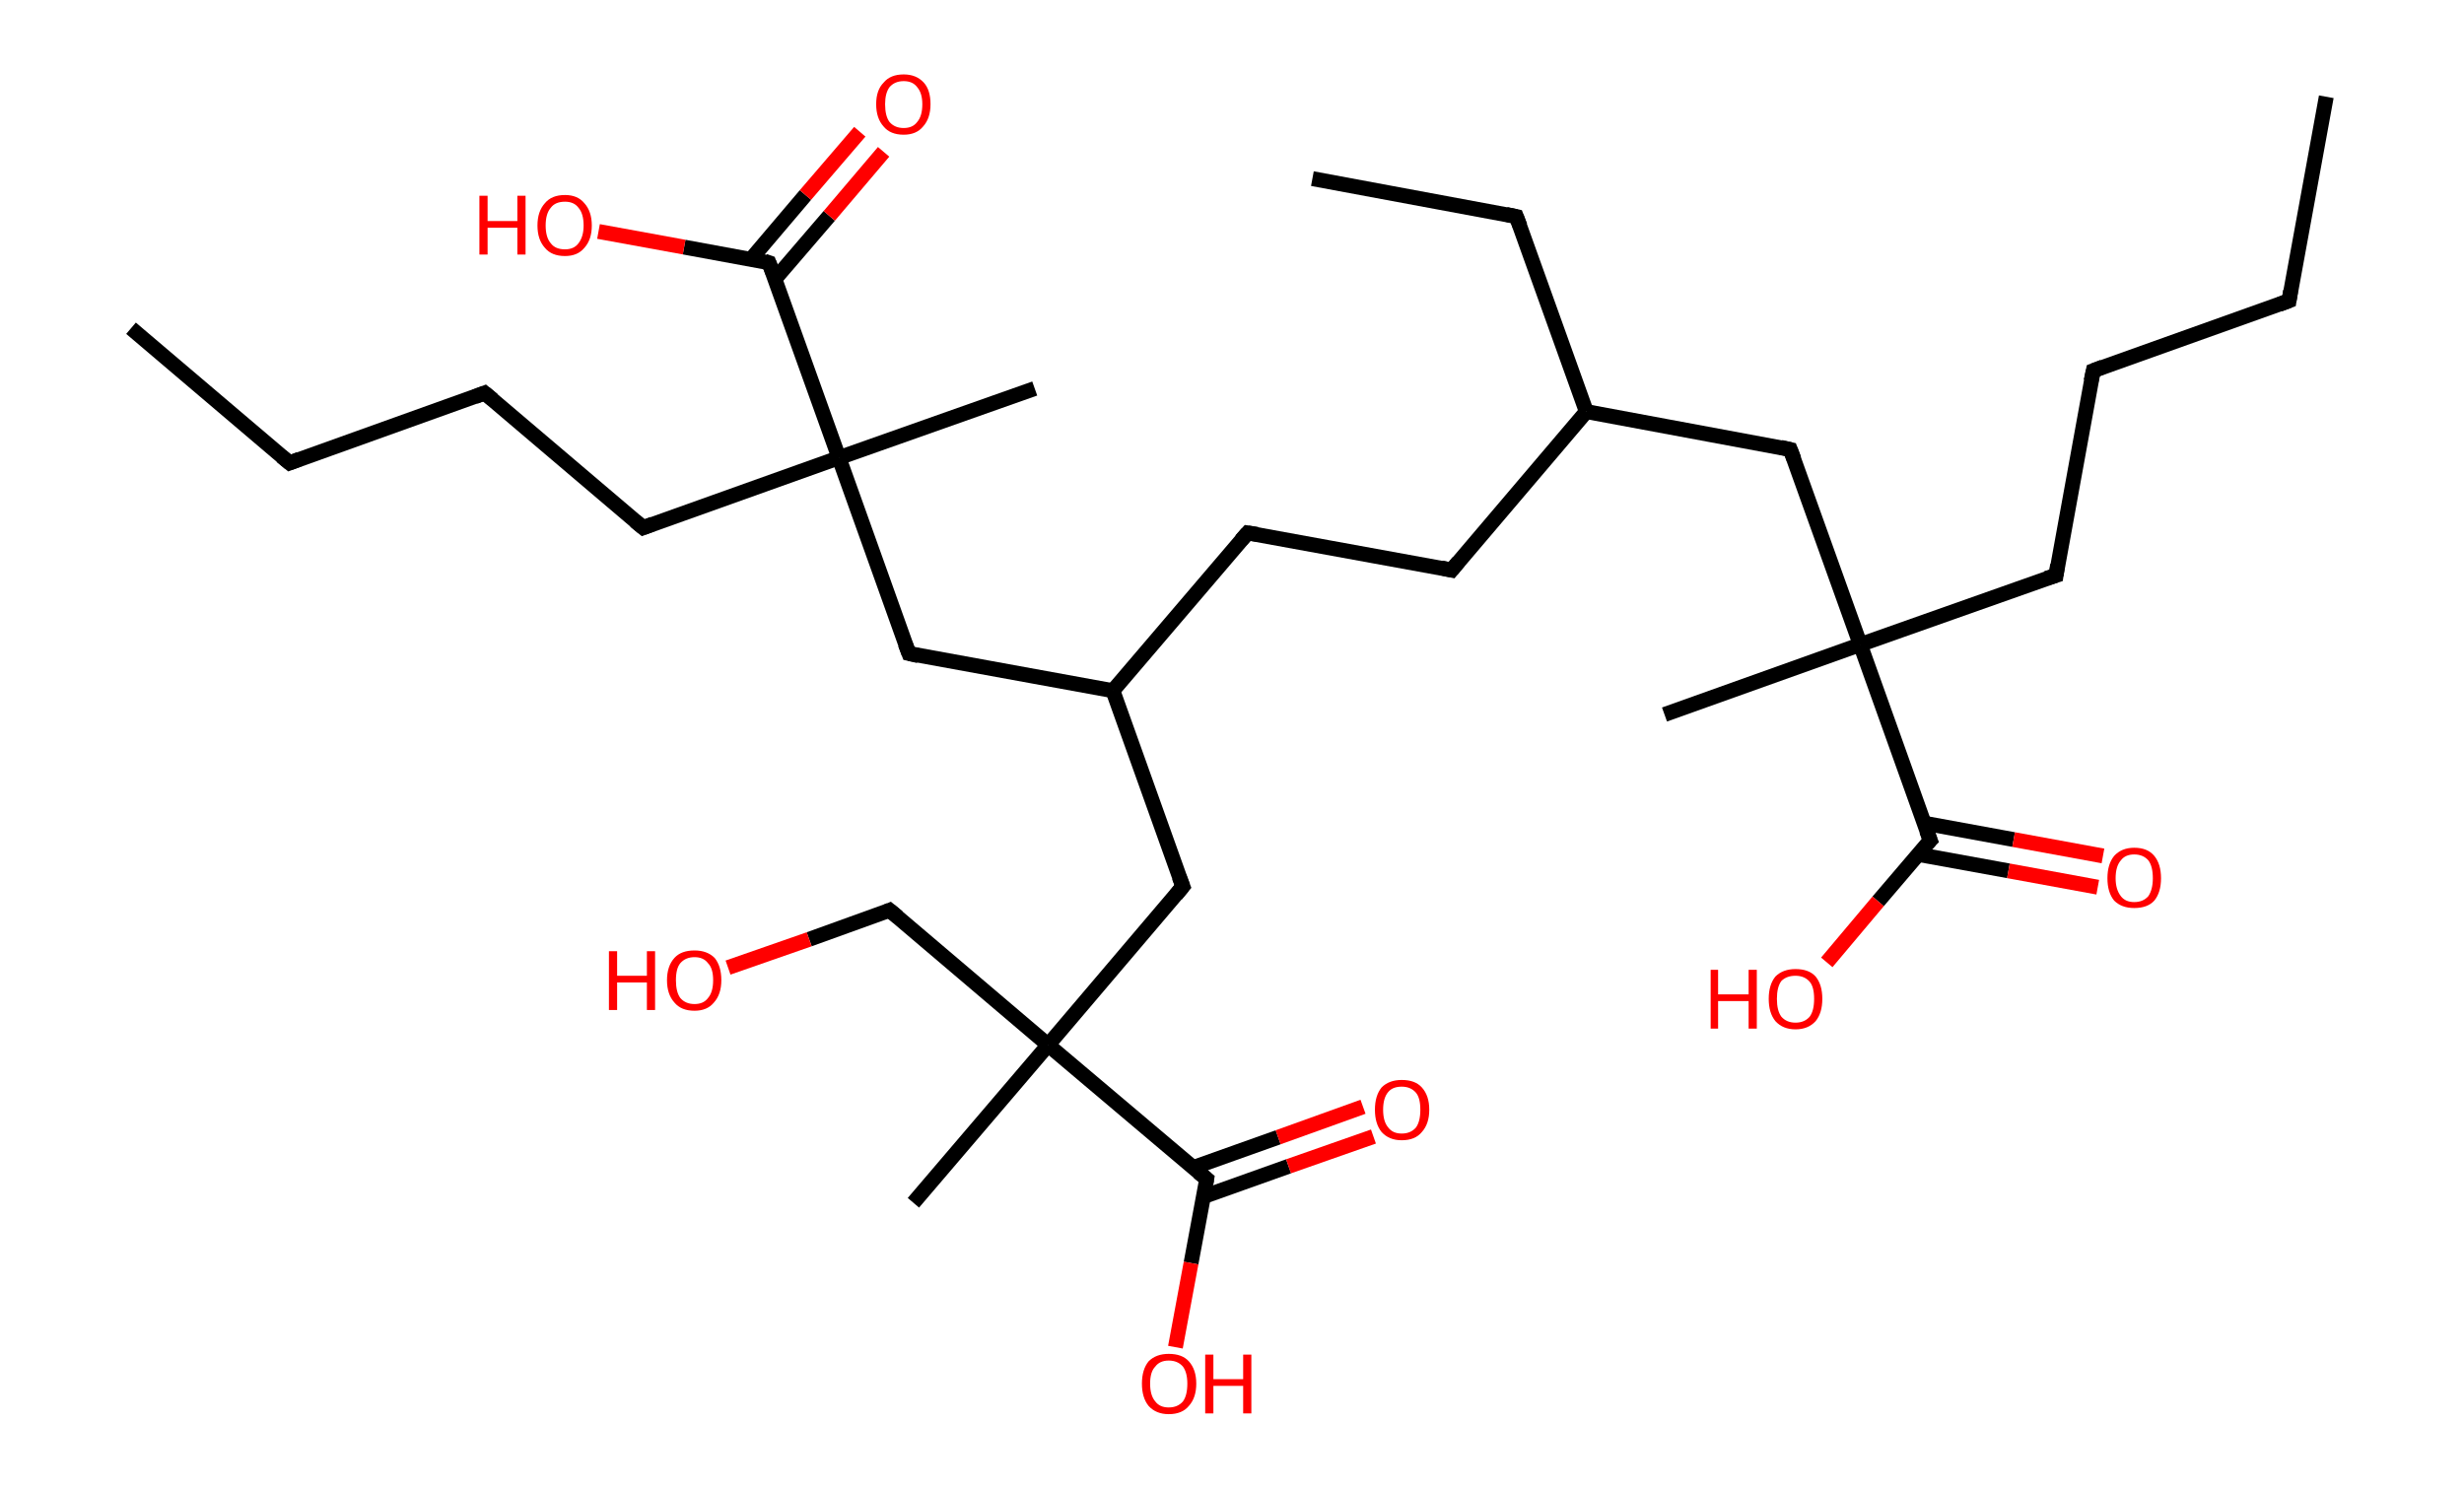 <?xml version='1.0' encoding='ASCII' standalone='yes'?>
<svg xmlns="http://www.w3.org/2000/svg" xmlns:rdkit="http://www.rdkit.org/xml" xmlns:xlink="http://www.w3.org/1999/xlink" version="1.1" baseProfile="full" xml:space="preserve" width="331px" height="200px" viewBox="0 0 331 200">
<!-- END OF HEADER -->
<rect style="opacity:1.0;fill:#FFFFFF;stroke:none" width="331.0" height="200.0" x="0.0" y="0.0"> </rect>
<path class="bond-0 atom-0 atom-1" d="M 312.5,13.0 L 307.5,40.4" style="fill:none;fill-rule:evenodd;stroke:#000000;stroke-width:2.0px;stroke-linecap:butt;stroke-linejoin:miter;stroke-opacity:1"/>
<path class="bond-1 atom-1 atom-2" d="M 307.5,40.4 L 281.2,49.8" style="fill:none;fill-rule:evenodd;stroke:#000000;stroke-width:2.0px;stroke-linecap:butt;stroke-linejoin:miter;stroke-opacity:1"/>
<path class="bond-2 atom-2 atom-3" d="M 281.2,49.8 L 276.2,77.3" style="fill:none;fill-rule:evenodd;stroke:#000000;stroke-width:2.0px;stroke-linecap:butt;stroke-linejoin:miter;stroke-opacity:1"/>
<path class="bond-3 atom-3 atom-4" d="M 276.2,77.3 L 249.9,86.6" style="fill:none;fill-rule:evenodd;stroke:#000000;stroke-width:2.0px;stroke-linecap:butt;stroke-linejoin:miter;stroke-opacity:1"/>
<path class="bond-4 atom-4 atom-5" d="M 249.9,86.6 L 223.6,96.0" style="fill:none;fill-rule:evenodd;stroke:#000000;stroke-width:2.0px;stroke-linecap:butt;stroke-linejoin:miter;stroke-opacity:1"/>
<path class="bond-5 atom-4 atom-6" d="M 249.9,86.6 L 240.5,60.4" style="fill:none;fill-rule:evenodd;stroke:#000000;stroke-width:2.0px;stroke-linecap:butt;stroke-linejoin:miter;stroke-opacity:1"/>
<path class="bond-6 atom-6 atom-7" d="M 240.5,60.4 L 213.1,55.3" style="fill:none;fill-rule:evenodd;stroke:#000000;stroke-width:2.0px;stroke-linecap:butt;stroke-linejoin:miter;stroke-opacity:1"/>
<path class="bond-7 atom-7 atom-8" d="M 213.1,55.3 L 203.7,29.1" style="fill:none;fill-rule:evenodd;stroke:#000000;stroke-width:2.0px;stroke-linecap:butt;stroke-linejoin:miter;stroke-opacity:1"/>
<path class="bond-8 atom-8 atom-9" d="M 203.7,29.1 L 176.3,24.0" style="fill:none;fill-rule:evenodd;stroke:#000000;stroke-width:2.0px;stroke-linecap:butt;stroke-linejoin:miter;stroke-opacity:1"/>
<path class="bond-9 atom-7 atom-10" d="M 213.1,55.3 L 195.0,76.6" style="fill:none;fill-rule:evenodd;stroke:#000000;stroke-width:2.0px;stroke-linecap:butt;stroke-linejoin:miter;stroke-opacity:1"/>
<path class="bond-10 atom-10 atom-11" d="M 195.0,76.6 L 167.6,71.6" style="fill:none;fill-rule:evenodd;stroke:#000000;stroke-width:2.0px;stroke-linecap:butt;stroke-linejoin:miter;stroke-opacity:1"/>
<path class="bond-11 atom-11 atom-12" d="M 167.6,71.6 L 149.5,92.8" style="fill:none;fill-rule:evenodd;stroke:#000000;stroke-width:2.0px;stroke-linecap:butt;stroke-linejoin:miter;stroke-opacity:1"/>
<path class="bond-12 atom-12 atom-13" d="M 149.5,92.8 L 158.9,119.1" style="fill:none;fill-rule:evenodd;stroke:#000000;stroke-width:2.0px;stroke-linecap:butt;stroke-linejoin:miter;stroke-opacity:1"/>
<path class="bond-13 atom-13 atom-14" d="M 158.9,119.1 L 140.8,140.4" style="fill:none;fill-rule:evenodd;stroke:#000000;stroke-width:2.0px;stroke-linecap:butt;stroke-linejoin:miter;stroke-opacity:1"/>
<path class="bond-14 atom-14 atom-15" d="M 140.8,140.4 L 122.7,161.6" style="fill:none;fill-rule:evenodd;stroke:#000000;stroke-width:2.0px;stroke-linecap:butt;stroke-linejoin:miter;stroke-opacity:1"/>
<path class="bond-15 atom-14 atom-16" d="M 140.8,140.4 L 119.5,122.3" style="fill:none;fill-rule:evenodd;stroke:#000000;stroke-width:2.0px;stroke-linecap:butt;stroke-linejoin:miter;stroke-opacity:1"/>
<path class="bond-16 atom-16 atom-17" d="M 119.5,122.3 L 108.7,126.2" style="fill:none;fill-rule:evenodd;stroke:#000000;stroke-width:2.0px;stroke-linecap:butt;stroke-linejoin:miter;stroke-opacity:1"/>
<path class="bond-16 atom-16 atom-17" d="M 108.7,126.2 L 97.8,130.0" style="fill:none;fill-rule:evenodd;stroke:#FF0000;stroke-width:2.0px;stroke-linecap:butt;stroke-linejoin:miter;stroke-opacity:1"/>
<path class="bond-17 atom-14 atom-18" d="M 140.8,140.4 L 162.1,158.4" style="fill:none;fill-rule:evenodd;stroke:#000000;stroke-width:2.0px;stroke-linecap:butt;stroke-linejoin:miter;stroke-opacity:1"/>
<path class="bond-18 atom-18 atom-19" d="M 161.6,160.8 L 173.1,156.7" style="fill:none;fill-rule:evenodd;stroke:#000000;stroke-width:2.0px;stroke-linecap:butt;stroke-linejoin:miter;stroke-opacity:1"/>
<path class="bond-18 atom-18 atom-19" d="M 173.1,156.7 L 184.5,152.7" style="fill:none;fill-rule:evenodd;stroke:#FF0000;stroke-width:2.0px;stroke-linecap:butt;stroke-linejoin:miter;stroke-opacity:1"/>
<path class="bond-18 atom-18 atom-19" d="M 160.2,156.9 L 171.7,152.8" style="fill:none;fill-rule:evenodd;stroke:#000000;stroke-width:2.0px;stroke-linecap:butt;stroke-linejoin:miter;stroke-opacity:1"/>
<path class="bond-18 atom-18 atom-19" d="M 171.7,152.8 L 183.1,148.7" style="fill:none;fill-rule:evenodd;stroke:#FF0000;stroke-width:2.0px;stroke-linecap:butt;stroke-linejoin:miter;stroke-opacity:1"/>
<path class="bond-19 atom-18 atom-20" d="M 162.1,158.4 L 160.0,169.7" style="fill:none;fill-rule:evenodd;stroke:#000000;stroke-width:2.0px;stroke-linecap:butt;stroke-linejoin:miter;stroke-opacity:1"/>
<path class="bond-19 atom-18 atom-20" d="M 160.0,169.7 L 157.9,181.0" style="fill:none;fill-rule:evenodd;stroke:#FF0000;stroke-width:2.0px;stroke-linecap:butt;stroke-linejoin:miter;stroke-opacity:1"/>
<path class="bond-20 atom-12 atom-21" d="M 149.5,92.8 L 122.1,87.8" style="fill:none;fill-rule:evenodd;stroke:#000000;stroke-width:2.0px;stroke-linecap:butt;stroke-linejoin:miter;stroke-opacity:1"/>
<path class="bond-21 atom-21 atom-22" d="M 122.1,87.8 L 112.7,61.5" style="fill:none;fill-rule:evenodd;stroke:#000000;stroke-width:2.0px;stroke-linecap:butt;stroke-linejoin:miter;stroke-opacity:1"/>
<path class="bond-22 atom-22 atom-23" d="M 112.7,61.5 L 139.0,52.2" style="fill:none;fill-rule:evenodd;stroke:#000000;stroke-width:2.0px;stroke-linecap:butt;stroke-linejoin:miter;stroke-opacity:1"/>
<path class="bond-23 atom-22 atom-24" d="M 112.7,61.5 L 86.4,70.9" style="fill:none;fill-rule:evenodd;stroke:#000000;stroke-width:2.0px;stroke-linecap:butt;stroke-linejoin:miter;stroke-opacity:1"/>
<path class="bond-24 atom-24 atom-25" d="M 86.4,70.9 L 65.1,52.8" style="fill:none;fill-rule:evenodd;stroke:#000000;stroke-width:2.0px;stroke-linecap:butt;stroke-linejoin:miter;stroke-opacity:1"/>
<path class="bond-25 atom-25 atom-26" d="M 65.1,52.8 L 38.9,62.2" style="fill:none;fill-rule:evenodd;stroke:#000000;stroke-width:2.0px;stroke-linecap:butt;stroke-linejoin:miter;stroke-opacity:1"/>
<path class="bond-26 atom-26 atom-27" d="M 38.9,62.2 L 17.6,44.1" style="fill:none;fill-rule:evenodd;stroke:#000000;stroke-width:2.0px;stroke-linecap:butt;stroke-linejoin:miter;stroke-opacity:1"/>
<path class="bond-27 atom-22 atom-28" d="M 112.7,61.5 L 103.3,35.3" style="fill:none;fill-rule:evenodd;stroke:#000000;stroke-width:2.0px;stroke-linecap:butt;stroke-linejoin:miter;stroke-opacity:1"/>
<path class="bond-28 atom-28 atom-29" d="M 104.1,37.5 L 111.4,29.0" style="fill:none;fill-rule:evenodd;stroke:#000000;stroke-width:2.0px;stroke-linecap:butt;stroke-linejoin:miter;stroke-opacity:1"/>
<path class="bond-28 atom-28 atom-29" d="M 111.4,29.0 L 118.7,20.4" style="fill:none;fill-rule:evenodd;stroke:#FF0000;stroke-width:2.0px;stroke-linecap:butt;stroke-linejoin:miter;stroke-opacity:1"/>
<path class="bond-28 atom-28 atom-29" d="M 100.9,34.8 L 108.2,26.2" style="fill:none;fill-rule:evenodd;stroke:#000000;stroke-width:2.0px;stroke-linecap:butt;stroke-linejoin:miter;stroke-opacity:1"/>
<path class="bond-28 atom-28 atom-29" d="M 108.2,26.2 L 115.5,17.7" style="fill:none;fill-rule:evenodd;stroke:#FF0000;stroke-width:2.0px;stroke-linecap:butt;stroke-linejoin:miter;stroke-opacity:1"/>
<path class="bond-29 atom-28 atom-30" d="M 103.3,35.3 L 91.9,33.2" style="fill:none;fill-rule:evenodd;stroke:#000000;stroke-width:2.0px;stroke-linecap:butt;stroke-linejoin:miter;stroke-opacity:1"/>
<path class="bond-29 atom-28 atom-30" d="M 91.9,33.2 L 80.4,31.1" style="fill:none;fill-rule:evenodd;stroke:#FF0000;stroke-width:2.0px;stroke-linecap:butt;stroke-linejoin:miter;stroke-opacity:1"/>
<path class="bond-30 atom-4 atom-31" d="M 249.9,86.6 L 259.3,112.9" style="fill:none;fill-rule:evenodd;stroke:#000000;stroke-width:2.0px;stroke-linecap:butt;stroke-linejoin:miter;stroke-opacity:1"/>
<path class="bond-31 atom-31 atom-32" d="M 257.7,114.8 L 269.8,117.0" style="fill:none;fill-rule:evenodd;stroke:#000000;stroke-width:2.0px;stroke-linecap:butt;stroke-linejoin:miter;stroke-opacity:1"/>
<path class="bond-31 atom-31 atom-32" d="M 269.8,117.0 L 281.8,119.2" style="fill:none;fill-rule:evenodd;stroke:#FF0000;stroke-width:2.0px;stroke-linecap:butt;stroke-linejoin:miter;stroke-opacity:1"/>
<path class="bond-31 atom-31 atom-32" d="M 258.5,110.6 L 270.5,112.8" style="fill:none;fill-rule:evenodd;stroke:#000000;stroke-width:2.0px;stroke-linecap:butt;stroke-linejoin:miter;stroke-opacity:1"/>
<path class="bond-31 atom-31 atom-32" d="M 270.5,112.8 L 282.5,115.0" style="fill:none;fill-rule:evenodd;stroke:#FF0000;stroke-width:2.0px;stroke-linecap:butt;stroke-linejoin:miter;stroke-opacity:1"/>
<path class="bond-32 atom-31 atom-33" d="M 259.3,112.9 L 252.3,121.1" style="fill:none;fill-rule:evenodd;stroke:#000000;stroke-width:2.0px;stroke-linecap:butt;stroke-linejoin:miter;stroke-opacity:1"/>
<path class="bond-32 atom-31 atom-33" d="M 252.3,121.1 L 245.4,129.3" style="fill:none;fill-rule:evenodd;stroke:#FF0000;stroke-width:2.0px;stroke-linecap:butt;stroke-linejoin:miter;stroke-opacity:1"/>
<path d="M 307.7,39.1 L 307.5,40.4 L 306.2,40.9" style="fill:none;stroke:#000000;stroke-width:2.0px;stroke-linecap:butt;stroke-linejoin:miter;stroke-opacity:1;"/>
<path d="M 282.5,49.3 L 281.2,49.8 L 280.9,51.2" style="fill:none;stroke:#000000;stroke-width:2.0px;stroke-linecap:butt;stroke-linejoin:miter;stroke-opacity:1;"/>
<path d="M 276.4,75.9 L 276.2,77.3 L 274.9,77.7" style="fill:none;stroke:#000000;stroke-width:2.0px;stroke-linecap:butt;stroke-linejoin:miter;stroke-opacity:1;"/>
<path d="M 241.0,61.7 L 240.5,60.4 L 239.2,60.1" style="fill:none;stroke:#000000;stroke-width:2.0px;stroke-linecap:butt;stroke-linejoin:miter;stroke-opacity:1;"/>
<path d="M 204.2,30.4 L 203.7,29.1 L 202.3,28.8" style="fill:none;stroke:#000000;stroke-width:2.0px;stroke-linecap:butt;stroke-linejoin:miter;stroke-opacity:1;"/>
<path d="M 195.9,75.5 L 195.0,76.6 L 193.6,76.3" style="fill:none;stroke:#000000;stroke-width:2.0px;stroke-linecap:butt;stroke-linejoin:miter;stroke-opacity:1;"/>
<path d="M 168.9,71.8 L 167.6,71.6 L 166.7,72.6" style="fill:none;stroke:#000000;stroke-width:2.0px;stroke-linecap:butt;stroke-linejoin:miter;stroke-opacity:1;"/>
<path d="M 158.4,117.8 L 158.9,119.1 L 158.0,120.2" style="fill:none;stroke:#000000;stroke-width:2.0px;stroke-linecap:butt;stroke-linejoin:miter;stroke-opacity:1;"/>
<path d="M 120.6,123.2 L 119.5,122.3 L 119.0,122.5" style="fill:none;stroke:#000000;stroke-width:2.0px;stroke-linecap:butt;stroke-linejoin:miter;stroke-opacity:1;"/>
<path d="M 161.0,157.5 L 162.1,158.4 L 162.0,159.0" style="fill:none;stroke:#000000;stroke-width:2.0px;stroke-linecap:butt;stroke-linejoin:miter;stroke-opacity:1;"/>
<path d="M 123.4,88.1 L 122.1,87.8 L 121.6,86.5" style="fill:none;stroke:#000000;stroke-width:2.0px;stroke-linecap:butt;stroke-linejoin:miter;stroke-opacity:1;"/>
<path d="M 87.7,70.4 L 86.4,70.9 L 85.3,70.0" style="fill:none;stroke:#000000;stroke-width:2.0px;stroke-linecap:butt;stroke-linejoin:miter;stroke-opacity:1;"/>
<path d="M 66.2,53.7 L 65.1,52.8 L 63.8,53.3" style="fill:none;stroke:#000000;stroke-width:2.0px;stroke-linecap:butt;stroke-linejoin:miter;stroke-opacity:1;"/>
<path d="M 40.2,61.7 L 38.9,62.2 L 37.8,61.3" style="fill:none;stroke:#000000;stroke-width:2.0px;stroke-linecap:butt;stroke-linejoin:miter;stroke-opacity:1;"/>
<path d="M 103.8,36.6 L 103.3,35.3 L 102.7,35.1" style="fill:none;stroke:#000000;stroke-width:2.0px;stroke-linecap:butt;stroke-linejoin:miter;stroke-opacity:1;"/>
<path d="M 258.8,111.6 L 259.3,112.9 L 258.9,113.3" style="fill:none;stroke:#000000;stroke-width:2.0px;stroke-linecap:butt;stroke-linejoin:miter;stroke-opacity:1;"/>
<path class="atom-17" d="M 81.8 127.8 L 82.9 127.8 L 82.9 131.1 L 86.9 131.1 L 86.9 127.8 L 88.0 127.8 L 88.0 135.7 L 86.9 135.7 L 86.9 132.0 L 82.9 132.0 L 82.9 135.7 L 81.8 135.7 L 81.8 127.8 " fill="#FF0000"/>
<path class="atom-17" d="M 89.6 131.7 Q 89.6 129.8, 90.6 128.7 Q 91.5 127.7, 93.3 127.7 Q 95.0 127.7, 96.0 128.7 Q 96.9 129.8, 96.9 131.7 Q 96.9 133.6, 95.9 134.7 Q 95.0 135.8, 93.3 135.8 Q 91.5 135.8, 90.6 134.7 Q 89.6 133.6, 89.6 131.7 M 93.3 134.9 Q 94.5 134.9, 95.1 134.1 Q 95.8 133.3, 95.8 131.7 Q 95.8 130.1, 95.1 129.4 Q 94.5 128.6, 93.3 128.6 Q 92.1 128.6, 91.4 129.4 Q 90.8 130.1, 90.8 131.7 Q 90.8 133.3, 91.4 134.1 Q 92.1 134.9, 93.3 134.9 " fill="#FF0000"/>
<path class="atom-19" d="M 184.7 149.1 Q 184.7 147.2, 185.6 146.1 Q 186.6 145.1, 188.3 145.1 Q 190.1 145.1, 191.0 146.1 Q 192.0 147.2, 192.0 149.1 Q 192.0 151.0, 191.0 152.1 Q 190.1 153.2, 188.3 153.2 Q 186.6 153.2, 185.6 152.1 Q 184.7 151.0, 184.7 149.1 M 188.3 152.3 Q 189.5 152.3, 190.2 151.5 Q 190.8 150.7, 190.8 149.1 Q 190.8 147.5, 190.2 146.8 Q 189.5 146.0, 188.3 146.0 Q 187.1 146.0, 186.5 146.7 Q 185.8 147.5, 185.8 149.1 Q 185.8 150.7, 186.5 151.5 Q 187.1 152.3, 188.3 152.3 " fill="#FF0000"/>
<path class="atom-20" d="M 153.4 185.9 Q 153.4 184.0, 154.3 182.9 Q 155.3 181.9, 157.0 181.9 Q 158.8 181.9, 159.7 182.9 Q 160.7 184.0, 160.7 185.9 Q 160.7 187.8, 159.7 188.9 Q 158.8 190.0, 157.0 190.0 Q 155.3 190.0, 154.3 188.9 Q 153.4 187.8, 153.4 185.9 M 157.0 189.1 Q 158.2 189.1, 158.9 188.3 Q 159.5 187.5, 159.5 185.9 Q 159.5 184.4, 158.9 183.6 Q 158.2 182.8, 157.0 182.8 Q 155.8 182.8, 155.2 183.6 Q 154.5 184.3, 154.5 185.9 Q 154.5 187.5, 155.2 188.3 Q 155.8 189.1, 157.0 189.1 " fill="#FF0000"/>
<path class="atom-20" d="M 161.9 182.0 L 163.0 182.0 L 163.0 185.3 L 167.0 185.3 L 167.0 182.0 L 168.1 182.0 L 168.1 189.9 L 167.0 189.9 L 167.0 186.2 L 163.0 186.2 L 163.0 189.9 L 161.9 189.9 L 161.9 182.0 " fill="#FF0000"/>
<path class="atom-29" d="M 117.7 14.0 Q 117.7 12.1, 118.7 11.1 Q 119.6 10.0, 121.4 10.0 Q 123.1 10.0, 124.1 11.1 Q 125.0 12.1, 125.0 14.0 Q 125.0 15.9, 124.0 17.0 Q 123.1 18.1, 121.4 18.1 Q 119.6 18.1, 118.7 17.0 Q 117.7 15.9, 117.7 14.0 M 121.4 17.2 Q 122.6 17.2, 123.2 16.4 Q 123.9 15.6, 123.9 14.0 Q 123.9 12.5, 123.2 11.7 Q 122.6 10.9, 121.4 10.9 Q 120.2 10.9, 119.5 11.7 Q 118.9 12.5, 118.9 14.0 Q 118.9 15.6, 119.5 16.4 Q 120.2 17.2, 121.4 17.2 " fill="#FF0000"/>
<path class="atom-30" d="M 64.4 26.3 L 65.5 26.3 L 65.5 29.7 L 69.5 29.7 L 69.5 26.3 L 70.6 26.3 L 70.6 34.2 L 69.5 34.2 L 69.5 30.6 L 65.5 30.6 L 65.5 34.2 L 64.4 34.2 L 64.4 26.3 " fill="#FF0000"/>
<path class="atom-30" d="M 72.2 30.3 Q 72.2 28.4, 73.2 27.3 Q 74.1 26.2, 75.9 26.2 Q 77.6 26.2, 78.5 27.3 Q 79.5 28.4, 79.5 30.3 Q 79.5 32.2, 78.5 33.3 Q 77.6 34.4, 75.9 34.4 Q 74.1 34.4, 73.2 33.3 Q 72.2 32.2, 72.2 30.3 M 75.9 33.5 Q 77.1 33.5, 77.7 32.7 Q 78.4 31.8, 78.4 30.3 Q 78.4 28.7, 77.7 27.9 Q 77.1 27.1, 75.9 27.1 Q 74.6 27.1, 74.0 27.9 Q 73.3 28.7, 73.3 30.3 Q 73.3 31.9, 74.0 32.7 Q 74.6 33.5, 75.9 33.5 " fill="#FF0000"/>
<path class="atom-32" d="M 283.1 118.0 Q 283.1 116.1, 284.0 115.0 Q 285.0 113.9, 286.7 113.9 Q 288.5 113.9, 289.4 115.0 Q 290.3 116.1, 290.3 118.0 Q 290.3 119.9, 289.4 121.0 Q 288.5 122.0, 286.7 122.0 Q 285.0 122.0, 284.0 121.0 Q 283.1 119.9, 283.1 118.0 M 286.7 121.2 Q 287.9 121.2, 288.6 120.4 Q 289.2 119.5, 289.2 118.0 Q 289.2 116.4, 288.6 115.6 Q 287.9 114.8, 286.7 114.8 Q 285.5 114.8, 284.9 115.6 Q 284.2 116.4, 284.2 118.0 Q 284.2 119.5, 284.9 120.4 Q 285.5 121.2, 286.7 121.2 " fill="#FF0000"/>
<path class="atom-33" d="M 229.8 130.3 L 230.8 130.3 L 230.8 133.6 L 234.9 133.6 L 234.9 130.3 L 236.0 130.3 L 236.0 138.2 L 234.9 138.2 L 234.9 134.5 L 230.8 134.5 L 230.8 138.2 L 229.8 138.2 L 229.8 130.3 " fill="#FF0000"/>
<path class="atom-33" d="M 237.6 134.2 Q 237.6 132.3, 238.5 131.2 Q 239.5 130.2, 241.2 130.2 Q 243.0 130.2, 243.9 131.2 Q 244.8 132.3, 244.8 134.2 Q 244.8 136.1, 243.9 137.2 Q 242.9 138.3, 241.2 138.3 Q 239.5 138.3, 238.5 137.2 Q 237.6 136.1, 237.6 134.2 M 241.2 137.4 Q 242.4 137.4, 243.1 136.6 Q 243.7 135.8, 243.7 134.2 Q 243.7 132.6, 243.1 131.9 Q 242.4 131.1, 241.2 131.1 Q 240.0 131.1, 239.3 131.8 Q 238.7 132.6, 238.7 134.2 Q 238.7 135.8, 239.3 136.6 Q 240.0 137.4, 241.2 137.4 " fill="#FF0000"/>
</svg>
